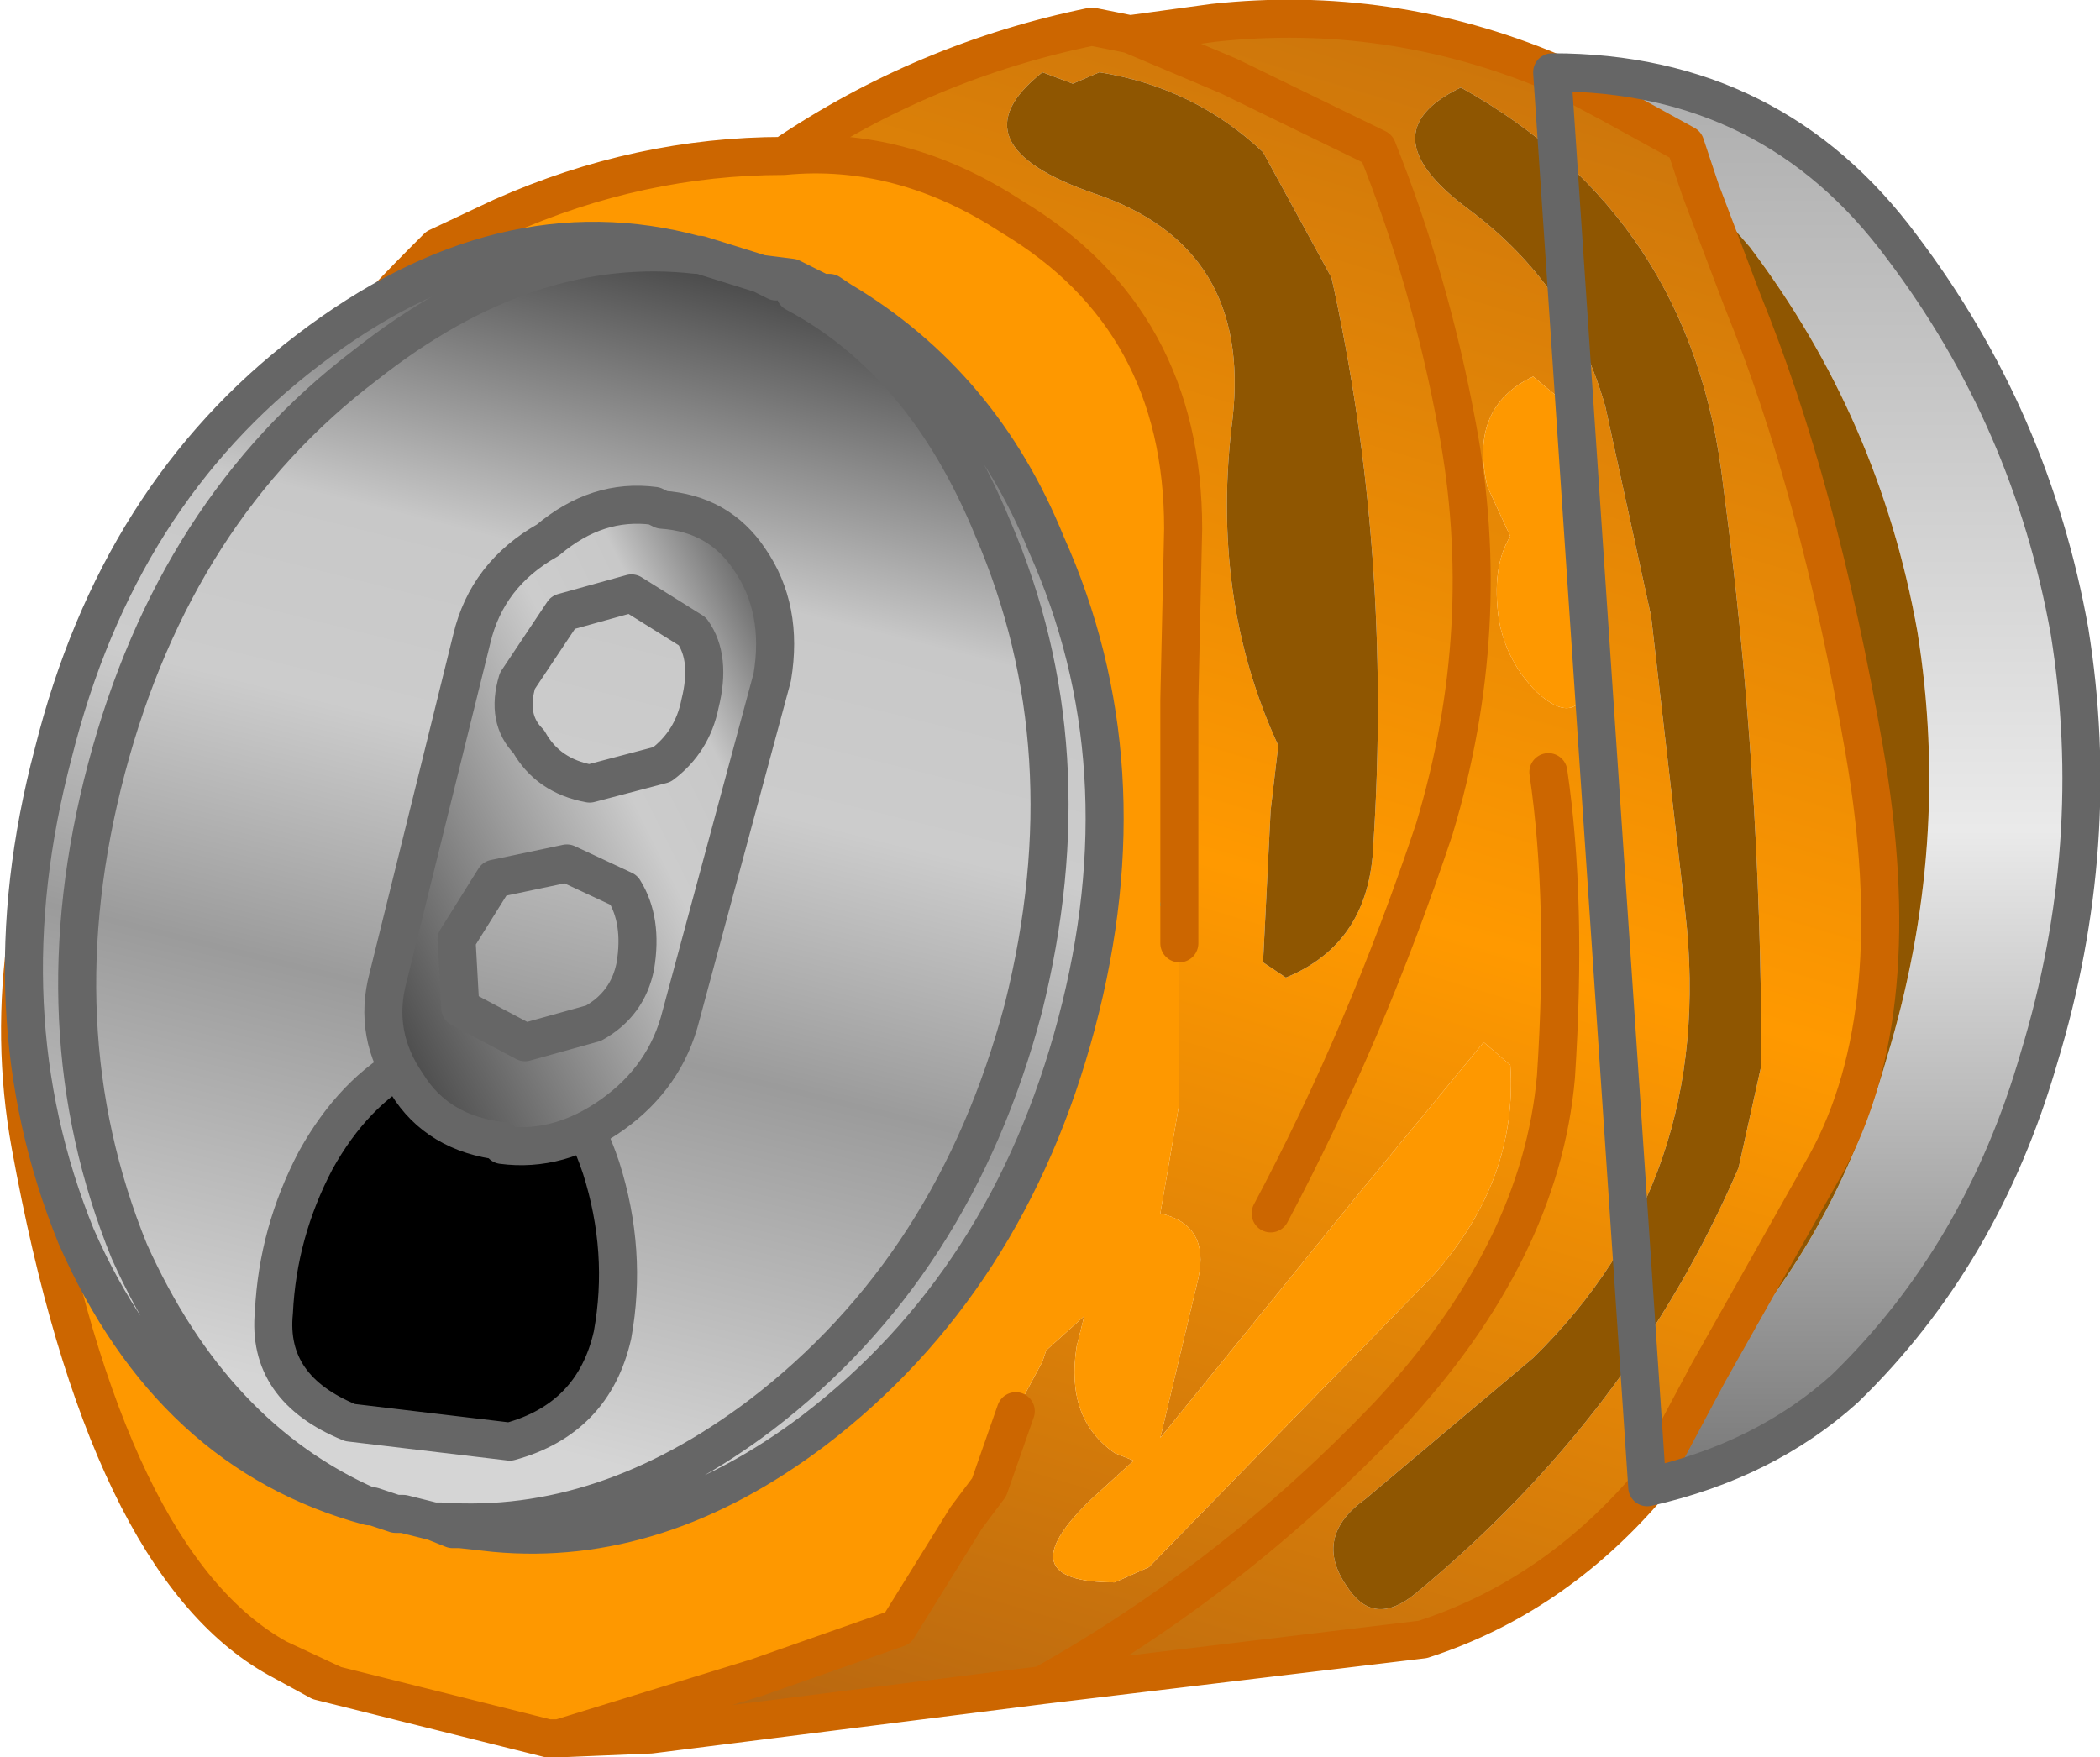 <?xml version="1.0" encoding="UTF-8" standalone="no"?>
<svg xmlns:xlink="http://www.w3.org/1999/xlink" height="23.1px" width="27.6px" xmlns="http://www.w3.org/2000/svg">
  <g transform="matrix(1.0, 0.0, 0.0, 1.0, 13.8, 11.55)">
    <use height="23.1" transform="matrix(1.0, 0.0, 0.0, 1.0, -13.8, -11.55)" width="27.6" xlink:href="#shape0"/>
  </g>
  <defs>
    <g id="shape0" transform="matrix(1.0, 0.0, 0.0, 1.0, 13.8, 11.55)">
      <path d="M8.55 -9.05 L8.35 -9.65 7.35 -10.2 6.6 -10.6 Q9.5 -10.6 11.2 -8.3 12.9 -6.05 13.4 -3.25 13.85 -0.45 13.0 2.35 12.25 4.95 10.45 6.7 9.4 7.65 7.85 8.0 L8.65 6.5 Q10.3 4.8 11.0 2.35 11.85 -0.45 11.4 -3.25 10.9 -6.05 9.2 -8.3 L8.55 -9.05" fill="url(#gradient0)" fill-rule="evenodd" stroke="none"/>
      <path d="M6.6 -10.6 L7.35 -10.2 8.35 -9.65 8.55 -9.05 9.1 -7.6 Q10.1 -5.15 10.7 -1.7 11.3 1.75 10.2 3.75 L8.65 6.5 7.85 8.0 Q6.6 9.45 4.9 10.0 L-0.1 10.6 -5.25 11.25 -6.45 11.3 -3.85 10.5 -2.0 9.85 -1.1 8.4 -0.8 8.0 -0.45 7.0 -0.1 6.35 -0.05 6.2 0.45 5.75 0.35 6.15 Q0.2 7.1 0.85 7.55 L1.1 7.65 0.55 8.15 Q-0.6 9.25 0.85 9.25 L1.3 9.05 5.05 5.2 Q6.15 3.95 6.05 2.45 L5.7 2.15 4.05 4.15 1.45 7.35 1.95 5.25 Q2.1 4.55 1.45 4.4 L1.7 2.95 1.7 1.1 1.7 0.85 1.7 -1.25 1.7 -1.4 1.7 -2.35 1.75 -4.6 Q1.75 -7.35 -0.5 -8.7 -1.95 -9.65 -3.5 -9.5 -1.65 -10.75 0.55 -11.2 L1.05 -11.1 2.15 -11.25 Q4.45 -11.5 6.6 -10.6 M2.9 4.4 Q4.15 2.05 5.05 -0.65 5.85 -3.3 5.35 -5.95 5.0 -7.85 4.3 -9.6 L2.35 -10.55 1.05 -11.1 2.35 -10.55 4.3 -9.6 Q5.0 -7.85 5.35 -5.95 5.85 -3.3 5.05 -0.65 4.15 2.05 2.9 4.4 M7.3 -6.2 L7.9 -3.45 8.35 0.45 Q8.75 3.95 6.35 6.3 L4.15 8.15 Q3.45 8.65 3.9 9.3 4.25 9.85 4.8 9.4 7.65 7.05 9.05 3.8 L9.35 2.45 Q9.35 -1.4 8.85 -5.15 8.45 -8.7 5.4 -10.4 4.15 -9.8 5.5 -8.8 6.85 -7.8 7.3 -6.2 M0.65 -10.6 L0.3 -10.45 -0.1 -10.6 Q-1.3 -9.65 0.6 -9.0 2.65 -8.3 2.4 -6.05 2.1 -3.7 3.0 -1.75 L2.9 -0.9 2.8 1.1 3.1 1.3 Q4.2 0.85 4.25 -0.45 4.5 -4.3 3.7 -7.9 L2.8 -9.55 Q1.9 -10.4 0.65 -10.6 M6.55 -1.4 Q6.8 0.3 6.65 2.6 6.45 4.9 4.45 7.05 2.4 9.2 -0.1 10.6 2.4 9.2 4.45 7.05 6.45 4.9 6.65 2.6 6.8 0.3 6.55 -1.4 M7.25 -4.0 L7.05 -4.75 6.95 -6.1 6.35 -6.6 Q5.5 -6.2 5.75 -5.15 L6.05 -4.5 Q5.8 -4.1 5.9 -3.4 6.0 -2.85 6.4 -2.45 6.95 -1.95 7.1 -2.65 L7.25 -4.0" fill="url(#gradient1)" fill-rule="evenodd" stroke="none"/>
      <path d="M8.55 -9.05 L9.2 -8.3 Q10.9 -6.05 11.4 -3.25 11.85 -0.45 11.0 2.35 10.3 4.8 8.65 6.5 L10.2 3.75 Q11.3 1.75 10.7 -1.7 10.1 -5.15 9.1 -7.6 L8.55 -9.05 M0.65 -10.6 Q1.9 -10.4 2.8 -9.55 L3.7 -7.9 Q4.5 -4.3 4.25 -0.45 4.2 0.85 3.1 1.3 L2.8 1.1 2.9 -0.9 3.0 -1.75 Q2.1 -3.7 2.4 -6.05 2.65 -8.3 0.6 -9.0 -1.3 -9.65 -0.1 -10.6 L0.3 -10.45 0.65 -10.6 M7.3 -6.2 Q6.85 -7.8 5.5 -8.8 4.15 -9.8 5.4 -10.4 8.45 -8.7 8.85 -5.15 9.35 -1.4 9.35 2.45 L9.05 3.8 Q7.65 7.05 4.8 9.4 4.25 9.85 3.9 9.3 3.45 8.65 4.15 8.15 L6.35 6.3 Q8.75 3.95 8.35 0.45 L7.9 -3.45 7.3 -6.2" fill="#8f5601" fill-rule="evenodd" stroke="none"/>
      <path d="M-3.5 -9.5 Q-1.95 -9.65 -0.5 -8.7 1.75 -7.35 1.75 -4.6 L1.7 -2.35 1.7 -1.4 1.7 -1.25 1.45 0.35 1.7 0.85 1.7 1.1 1.7 2.95 1.45 4.4 Q2.1 4.55 1.95 5.25 L1.45 7.35 4.05 4.15 5.7 2.15 6.05 2.45 Q6.15 3.95 5.05 5.2 L1.3 9.05 0.85 9.25 Q-0.6 9.25 0.55 8.15 L1.1 7.65 0.85 7.55 Q0.2 7.1 0.35 6.15 L0.45 5.75 -0.05 6.2 -0.1 6.35 -0.45 7.0 -0.8 8.0 -1.1 8.4 -2.0 9.85 -3.85 10.5 -6.45 11.3 -6.6 11.3 -9.4 10.6 -10.15 10.25 Q-12.4 9.0 -13.4 3.5 -14.4 -2.0 -8.05 -8.3 L-7.2 -8.7 Q-5.4 -9.5 -3.5 -9.5 M7.25 -4.0 L7.1 -2.65 Q6.95 -1.95 6.4 -2.45 6.0 -2.85 5.9 -3.4 5.8 -4.1 6.05 -4.5 L5.75 -5.15 Q5.5 -6.2 6.35 -6.6 L6.95 -6.1 7.05 -4.75 7.25 -4.0" fill="#fe9800" fill-rule="evenodd" stroke="none"/>
      <path d="M1.7 -1.25 L1.7 0.85 1.45 0.35 1.7 -1.25" fill="#2c8f49" fill-rule="evenodd" stroke="none"/>
      <path d="M6.6 -10.6 L7.35 -10.2 8.35 -9.65 8.55 -9.05 9.1 -7.6 Q10.1 -5.15 10.7 -1.7 11.3 1.75 10.2 3.75 L8.65 6.5 7.85 8.0 M6.6 -10.6 Q4.45 -11.5 2.15 -11.25 L1.05 -11.1 2.35 -10.55 4.3 -9.6 Q5.0 -7.85 5.35 -5.95 5.85 -3.3 5.05 -0.65 4.15 2.05 2.9 4.4 M1.05 -11.1 L0.55 -11.2 Q-1.65 -10.75 -3.5 -9.5 -1.95 -9.65 -0.5 -8.7 1.75 -7.35 1.75 -4.6 L1.7 -2.35 1.7 -1.4 1.7 -1.25 1.7 0.85 M-0.45 7.0 L-0.8 8.0 -1.1 8.4 -2.0 9.85 -3.85 10.5 -6.45 11.3 -5.25 11.25 -0.1 10.6 Q2.4 9.2 4.45 7.05 6.45 4.9 6.65 2.6 6.8 0.3 6.55 -1.4 M-0.1 10.6 L4.9 10.0 Q6.6 9.45 7.85 8.0 M-3.5 -9.5 Q-5.4 -9.5 -7.2 -8.7 L-8.05 -8.3 Q-14.4 -2.0 -13.4 3.5 -12.4 9.0 -10.15 10.25 L-9.4 10.6 -6.6 11.3 -6.45 11.3 M-10.15 10.25 L-9.6 10.55 -9.4 10.6" fill="none" stroke="#cc6600" stroke-linecap="round" stroke-linejoin="round" stroke-width="0.5"/>
      <path d="M7.85 8.0 Q9.4 7.65 10.45 6.7 12.25 4.95 13.0 2.35 13.85 -0.45 13.4 -3.25 12.9 -6.05 11.2 -8.3 9.5 -10.6 6.6 -10.6 Z" fill="none" stroke="#666666" stroke-linecap="round" stroke-linejoin="round" stroke-width="0.5"/>
      <path d="M-4.65 -8.2 L-4.6 -8.2 -3.8 -7.95 -3.6 -7.85 -3.35 -7.7 -3.0 -7.7 -2.75 -7.6 -3.0 -7.7 -2.9 -7.7 -2.75 -7.6 Q-0.9 -6.5 -0.05 -4.4 1.25 -1.5 0.35 1.9 -0.55 5.3 -3.1 7.25 -5.15 8.8 -7.3 8.6 L-7.75 8.55 -7.8 8.55 -7.85 8.55 -8.0 8.45 -8.1 8.45 -8.5 8.35 -8.6 8.35 -8.9 8.25 -8.95 8.25 Q-11.0 7.35 -12.1 4.9 -13.3 1.95 -12.4 -1.45 -11.5 -4.85 -9.0 -6.75 -6.85 -8.45 -4.65 -8.2 -6.85 -8.45 -9.0 -6.75 -11.5 -4.85 -12.4 -1.45 -13.3 1.95 -12.1 4.9 -11.0 7.35 -8.95 8.25 -11.55 7.55 -12.8 4.7 -14.0 1.75 -13.1 -1.65 -12.25 -5.05 -9.75 -6.95 -7.2 -8.9 -4.65 -8.2 M-3.35 -7.7 Q-1.65 -6.8 -0.75 -4.6 0.5 -1.7 -0.35 1.7 -1.25 5.1 -3.8 7.05 -5.85 8.6 -8.0 8.45 -5.85 8.6 -3.8 7.05 -1.25 5.1 -0.35 1.7 0.5 -1.7 -0.75 -4.6 -1.65 -6.8 -3.35 -7.7" fill="url(#gradient2)" fill-rule="evenodd" stroke="none"/>
      <path d="M-3.6 -7.85 L-3.8 -7.95 -4.6 -8.2 -4.65 -8.2 Q-6.85 -8.45 -9.0 -6.75 -11.5 -4.85 -12.4 -1.45 -13.3 1.95 -12.1 4.9 -11.0 7.35 -8.95 8.25 L-8.9 8.25 -8.6 8.35 -8.5 8.35 -8.1 8.45 -8.0 8.45 Q-5.85 8.6 -3.8 7.05 -1.25 5.1 -0.35 1.7 0.5 -1.7 -0.75 -4.6 -1.65 -6.8 -3.35 -7.7 M-3.0 -7.7 L-3.35 -7.7 M-3.0 -7.7 L-2.75 -7.6 -2.9 -7.7 -3.0 -7.7 -3.4 -7.9 -3.8 -7.95 M-8.95 8.25 Q-11.55 7.55 -12.8 4.7 -14.0 1.75 -13.1 -1.65 -12.25 -5.05 -9.75 -6.95 -7.2 -8.9 -4.65 -8.2 M-2.75 -7.6 Q-0.9 -6.5 -0.05 -4.4 1.25 -1.5 0.35 1.9 -0.55 5.3 -3.1 7.25 -5.15 8.8 -7.3 8.6 L-7.75 8.55 -7.8 8.55 -7.85 8.55 -8.1 8.45 M-8.0 8.45 L-7.85 8.55" fill="none" stroke="#666666" stroke-linecap="round" stroke-linejoin="round" stroke-width="0.5"/>
      <path d="M-10.2 5.7 Q-10.15 4.65 -9.65 3.7 -9.15 2.8 -8.4 2.4 L-6.95 2.35 Q-6.25 2.75 -5.9 3.8 -5.55 4.9 -5.75 6.0 -6.0 7.1 -7.1 7.4 L-9.2 7.15 Q-10.3 6.7 -10.2 5.7" fill="#000000" fill-rule="evenodd" stroke="none"/>
      <path d="M-10.2 5.7 Q-10.3 6.7 -9.2 7.15 L-7.1 7.4 Q-6.0 7.1 -5.75 6.0 -5.55 4.9 -5.9 3.8 -6.25 2.75 -6.95 2.35 L-8.4 2.4 Q-9.15 2.8 -9.65 3.7 -10.15 4.65 -10.2 5.7 Z" fill="none" stroke="#666666" stroke-linecap="round" stroke-linejoin="round" stroke-width="0.5"/>
      <path d="M-6.85 -1.8 Q-6.6 -1.35 -6.05 -1.25 L-5.1 -1.5 Q-4.7 -1.8 -4.6 -2.3 -4.45 -2.9 -4.7 -3.25 L-5.5 -3.75 -6.4 -3.5 -7.0 -2.6 Q-7.15 -2.1 -6.85 -1.8 M-5.1 -4.85 Q-4.35 -4.8 -3.95 -4.2 -3.5 -3.55 -3.65 -2.65 L-4.85 1.8 Q-5.05 2.6 -5.75 3.1 -6.45 3.6 -7.2 3.5 L-7.2 3.45 Q-8.05 3.35 -8.45 2.7 -8.9 2.05 -8.7 1.3 L-7.6 -3.15 Q-7.4 -4.0 -6.6 -4.45 -5.95 -5.0 -5.2 -4.9 L-5.1 -4.85 M-5.6 0.15 L-6.35 -0.2 -7.3 0.0 -7.8 0.8 -7.75 1.7 -6.9 2.15 -6.0 1.9 Q-5.55 1.65 -5.45 1.15 -5.35 0.55 -5.6 0.15" fill="url(#gradient3)" fill-rule="evenodd" stroke="none"/>
      <path d="M-6.85 -1.8 Q-6.6 -1.35 -6.05 -1.25 L-5.1 -1.5 Q-4.7 -1.8 -4.6 -2.3 -4.45 -2.9 -4.7 -3.25 L-5.5 -3.75 -6.4 -3.5 -7.0 -2.6 Q-7.15 -2.1 -6.85 -1.8 M-5.1 -4.85 Q-4.35 -4.8 -3.95 -4.2 -3.5 -3.55 -3.65 -2.65 L-4.85 1.8 Q-5.05 2.6 -5.75 3.1 -6.45 3.6 -7.2 3.5 L-7.2 3.45 Q-8.05 3.35 -8.45 2.7 -8.9 2.05 -8.7 1.3 L-7.6 -3.15 Q-7.4 -4.0 -6.6 -4.45 -5.95 -5.0 -5.2 -4.9 L-5.1 -4.85 M-5.6 0.15 L-6.35 -0.2 -7.3 0.0 -7.8 0.8 -7.75 1.7 -6.9 2.15 -6.0 1.9 Q-5.55 1.65 -5.45 1.15 -5.35 0.55 -5.6 0.15" fill="none" stroke="#666666" stroke-linecap="round" stroke-linejoin="round" stroke-width="0.5"/>
    </g>
    <linearGradient gradientTransform="matrix(0.0, 0.011, 0.004, 0.0, 10.05, -1.3)" gradientUnits="userSpaceOnUse" id="gradient0" spreadMethod="pad" x1="-819.2" x2="819.2">
      <stop offset="0.0" stop-color="#afafaf"/>
      <stop offset="0.537" stop-color="#eaeaea"/>
      <stop offset="1.0" stop-color="#7b7b7b"/>
    </linearGradient>
    <linearGradient gradientTransform="matrix(-0.004, 0.015, -0.01, -0.003, 2.45, 0.95)" gradientUnits="userSpaceOnUse" id="gradient1" spreadMethod="pad" x1="-819.2" x2="819.2">
      <stop offset="0.0" stop-color="#ca740c"/>
      <stop offset="0.459" stop-color="#ff9900"/>
      <stop offset="1.0" stop-color="#b16212"/>
    </linearGradient>
    <linearGradient gradientTransform="matrix(0.003, -0.01, 0.008, 0.002, -6.7, 0.05)" gradientUnits="userSpaceOnUse" id="gradient2" spreadMethod="pad" x1="-819.2" x2="819.2">
      <stop offset="0.078" stop-color="#d5d5d5"/>
      <stop offset="0.392" stop-color="#9b9b9b"/>
      <stop offset="0.596" stop-color="#cccccc"/>
      <stop offset="0.749" stop-color="#c8c8c8"/>
      <stop offset="1.0" stop-color="#444444"/>
    </linearGradient>
    <linearGradient gradientTransform="matrix(0.004, -0.003, -0.002, -0.004, -6.15, -0.65)" gradientUnits="userSpaceOnUse" id="gradient3" spreadMethod="pad" x1="-819.2" x2="819.2">
      <stop offset="0.078" stop-color="#4d4d4d"/>
      <stop offset="0.392" stop-color="#9b9b9b"/>
      <stop offset="0.596" stop-color="#cccccc"/>
      <stop offset="0.749" stop-color="#c8c8c8"/>
      <stop offset="1.0" stop-color="#444444"/>
    </linearGradient>
  </defs>
</svg>

